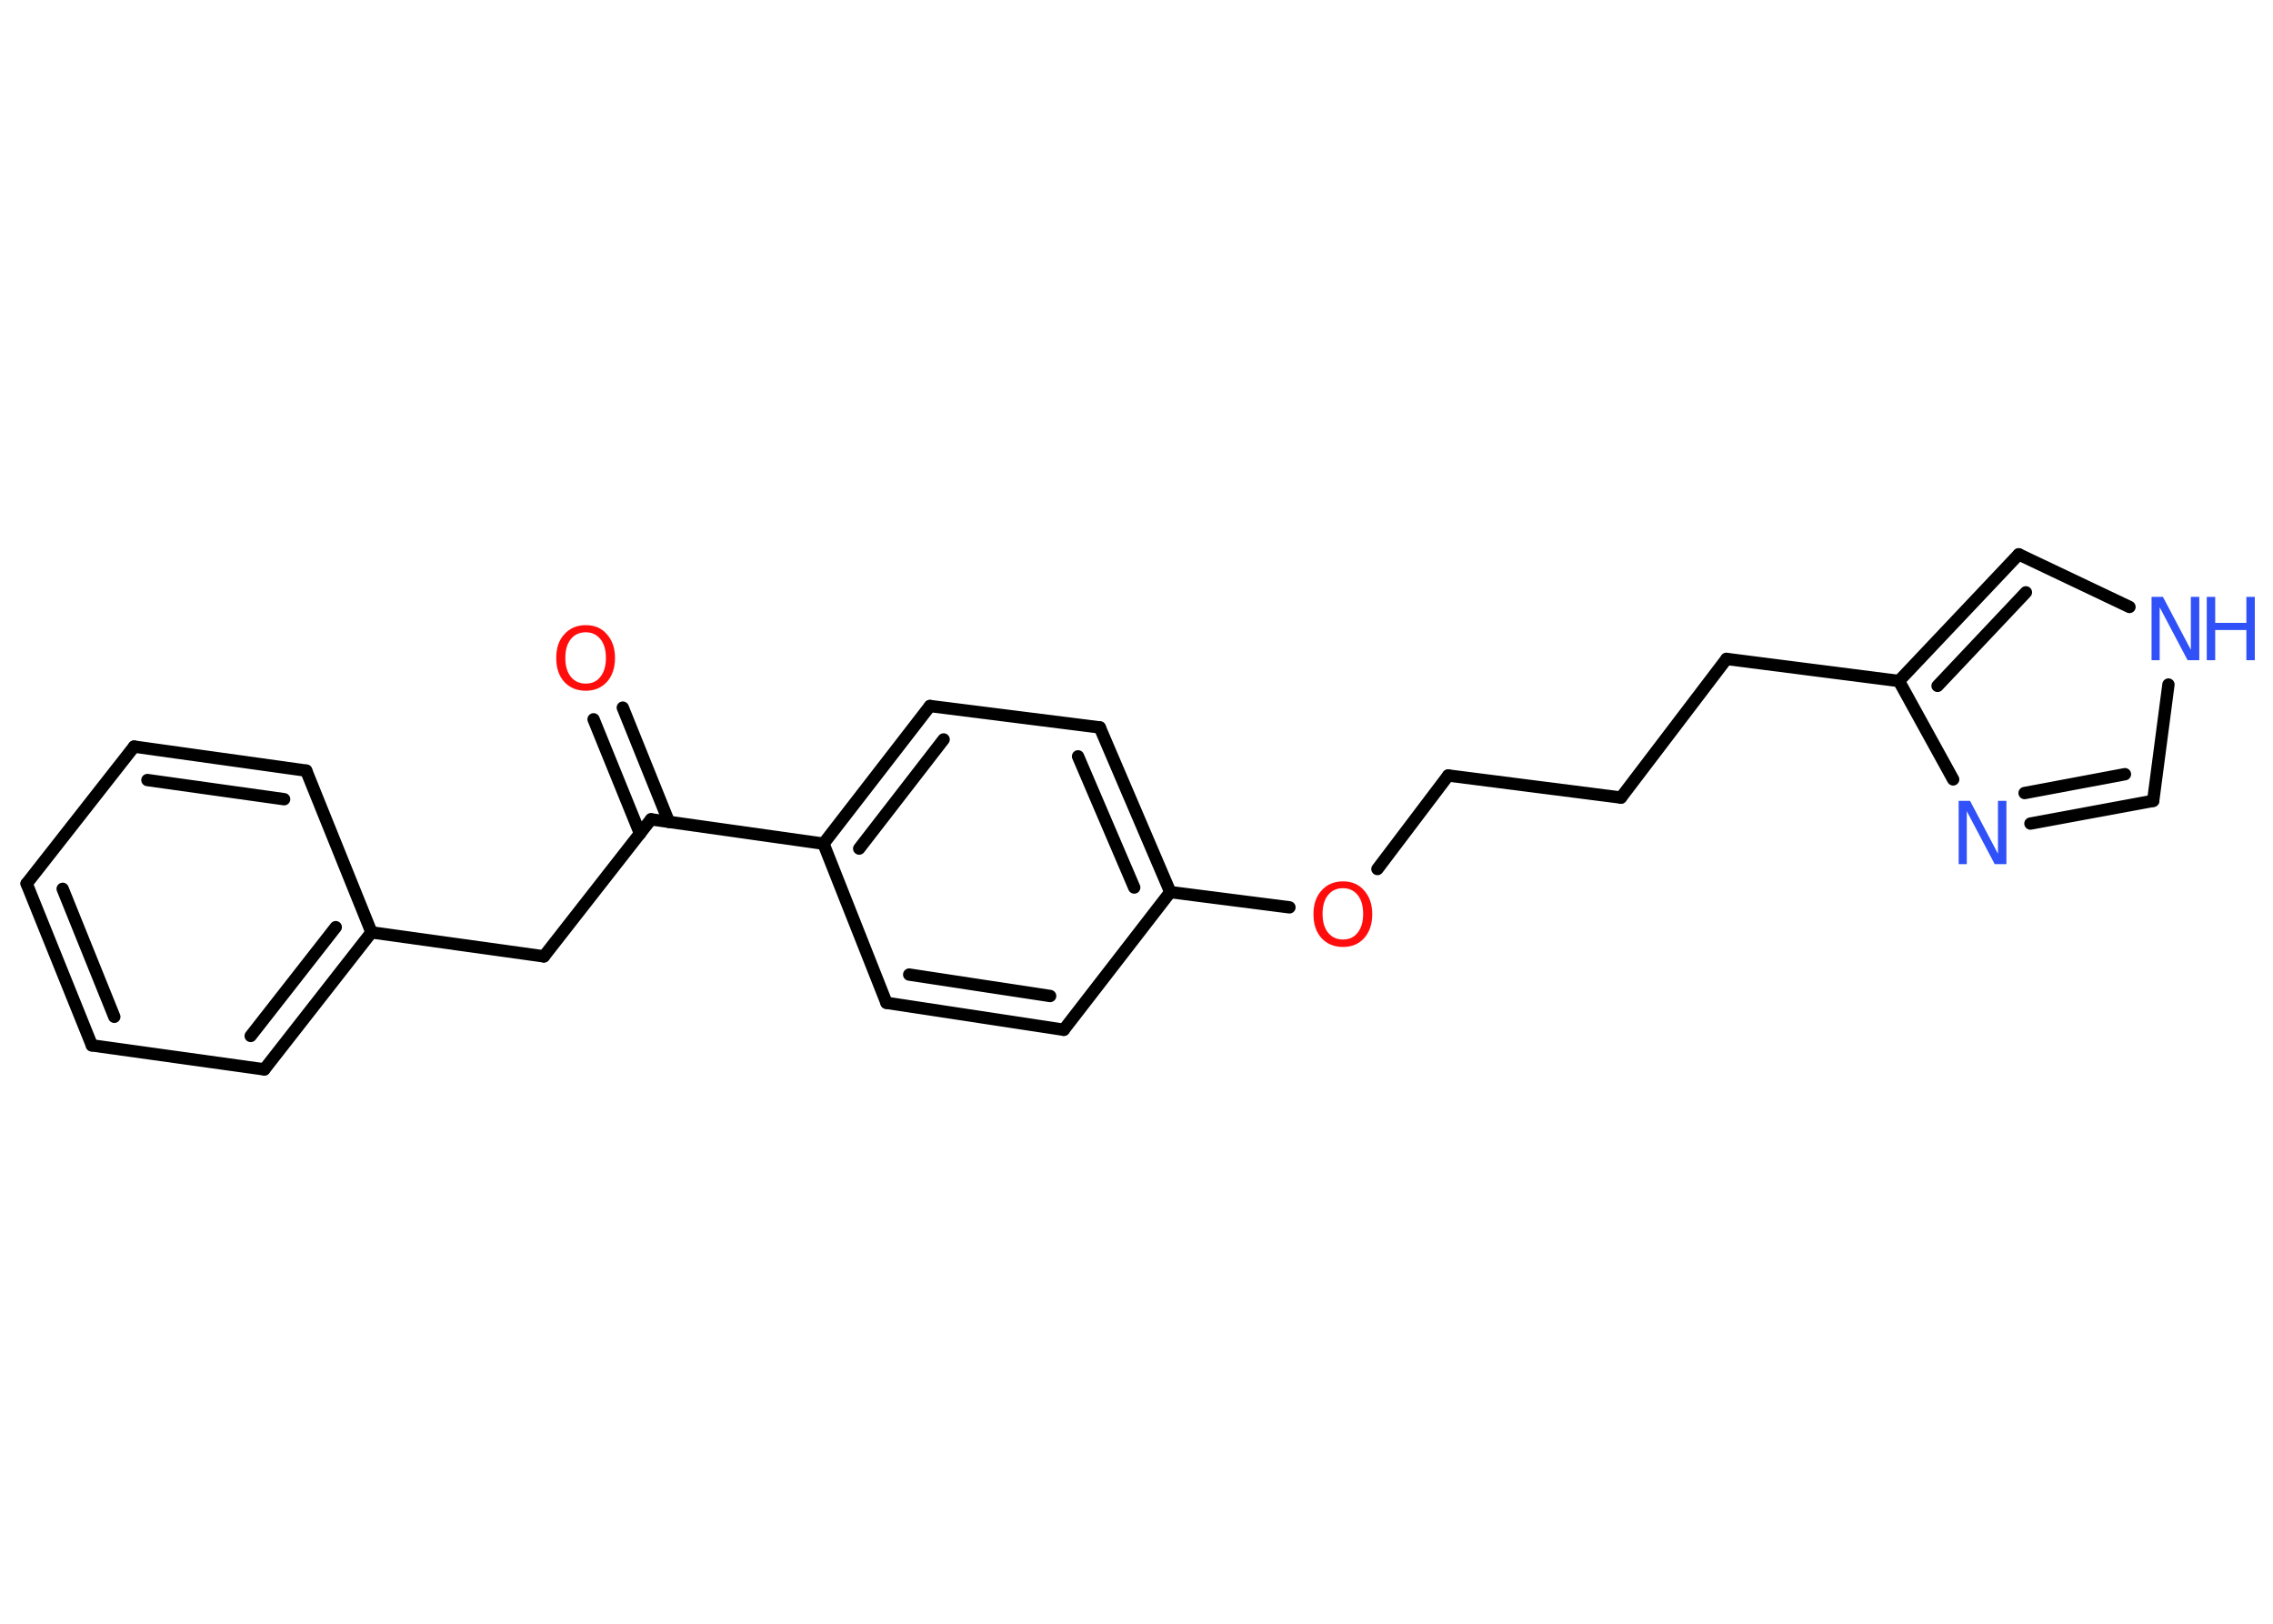 <?xml version='1.0' encoding='UTF-8'?>
<!DOCTYPE svg PUBLIC "-//W3C//DTD SVG 1.1//EN" "http://www.w3.org/Graphics/SVG/1.1/DTD/svg11.dtd">
<svg version='1.2' xmlns='http://www.w3.org/2000/svg' xmlns:xlink='http://www.w3.org/1999/xlink' width='70.0mm' height='50.0mm' viewBox='0 0 70.0 50.0'>
  <desc>Generated by the Chemistry Development Kit (http://github.com/cdk)</desc>
  <g stroke-linecap='round' stroke-linejoin='round' stroke='#000000' stroke-width='.38' fill='#3050F8'>
    <rect x='.0' y='.0' width='70.0' height='50.0' fill='#FFFFFF' stroke='none'/>
    <g id='mol1' class='mol'>
      <g id='mol1bnd1' class='bond'>
        <line x1='19.18' y1='21.79' x2='20.6' y2='25.31'/>
        <line x1='18.28' y1='22.15' x2='19.71' y2='25.67'/>
      </g>
      <line id='mol1bnd2' class='bond' x1='20.05' y1='25.23' x2='16.75' y2='29.45'/>
      <line id='mol1bnd3' class='bond' x1='16.75' y1='29.45' x2='11.44' y2='28.71'/>
      <g id='mol1bnd4' class='bond'>
        <line x1='8.14' y1='32.93' x2='11.44' y2='28.71'/>
        <line x1='7.72' y1='31.9' x2='10.34' y2='28.55'/>
      </g>
      <line id='mol1bnd5' class='bond' x1='8.14' y1='32.93' x2='2.83' y2='32.19'/>
      <g id='mol1bnd6' class='bond'>
        <line x1='.82' y1='27.21' x2='2.83' y2='32.19'/>
        <line x1='1.93' y1='27.37' x2='3.52' y2='31.31'/>
      </g>
      <line id='mol1bnd7' class='bond' x1='.82' y1='27.21' x2='4.13' y2='22.99'/>
      <g id='mol1bnd8' class='bond'>
        <line x1='9.43' y1='23.73' x2='4.13' y2='22.99'/>
        <line x1='8.75' y1='24.61' x2='4.54' y2='24.02'/>
      </g>
      <line id='mol1bnd9' class='bond' x1='11.44' y1='28.71' x2='9.43' y2='23.73'/>
      <line id='mol1bnd10' class='bond' x1='20.05' y1='25.23' x2='25.36' y2='25.98'/>
      <g id='mol1bnd11' class='bond'>
        <line x1='28.64' y1='21.74' x2='25.36' y2='25.98'/>
        <line x1='29.06' y1='22.77' x2='26.46' y2='26.13'/>
      </g>
      <line id='mol1bnd12' class='bond' x1='28.64' y1='21.74' x2='33.87' y2='22.4'/>
      <g id='mol1bnd13' class='bond'>
        <line x1='36.04' y1='27.47' x2='33.87' y2='22.4'/>
        <line x1='34.93' y1='27.33' x2='33.2' y2='23.29'/>
      </g>
      <line id='mol1bnd14' class='bond' x1='36.04' y1='27.47' x2='39.71' y2='27.94'/>
      <line id='mol1bnd15' class='bond' x1='42.42' y1='26.76' x2='44.6' y2='23.88'/>
      <line id='mol1bnd16' class='bond' x1='44.6' y1='23.88' x2='49.92' y2='24.56'/>
      <line id='mol1bnd17' class='bond' x1='49.92' y1='24.56' x2='53.17' y2='20.29'/>
      <line id='mol1bnd18' class='bond' x1='53.17' y1='20.29' x2='58.48' y2='20.97'/>
      <g id='mol1bnd19' class='bond'>
        <line x1='62.17' y1='17.07' x2='58.48' y2='20.97'/>
        <line x1='62.39' y1='18.24' x2='59.67' y2='21.12'/>
      </g>
      <line id='mol1bnd20' class='bond' x1='62.17' y1='17.07' x2='65.58' y2='18.69'/>
      <line id='mol1bnd21' class='bond' x1='66.78' y1='21.08' x2='66.31' y2='24.66'/>
      <g id='mol1bnd22' class='bond'>
        <line x1='62.53' y1='25.36' x2='66.31' y2='24.66'/>
        <line x1='62.35' y1='24.42' x2='65.44' y2='23.84'/>
      </g>
      <line id='mol1bnd23' class='bond' x1='58.48' y1='20.97' x2='60.15' y2='24.0'/>
      <line id='mol1bnd24' class='bond' x1='36.04' y1='27.47' x2='32.76' y2='31.71'/>
      <g id='mol1bnd25' class='bond'>
        <line x1='27.3' y1='30.88' x2='32.76' y2='31.71'/>
        <line x1='28.0' y1='30.01' x2='32.34' y2='30.67'/>
      </g>
      <line id='mol1bnd26' class='bond' x1='25.36' y1='25.98' x2='27.3' y2='30.88'/>
      <path id='mol1atm1' class='atom' d='M18.04 19.47q-.29 .0 -.46 .21q-.17 .21 -.17 .58q.0 .37 .17 .58q.17 .21 .46 .21q.29 .0 .45 -.21q.17 -.21 .17 -.58q.0 -.37 -.17 -.58q-.17 -.21 -.45 -.21zM18.04 19.25q.41 .0 .65 .28q.25 .28 .25 .73q.0 .46 -.25 .74q-.25 .27 -.65 .27q-.41 .0 -.66 -.27q-.25 -.27 -.25 -.74q.0 -.46 .25 -.73q.25 -.28 .66 -.28z' stroke='none' fill='#FF0D0D'/>
      <path id='mol1atm14' class='atom' d='M41.36 27.35q-.29 .0 -.46 .21q-.17 .21 -.17 .58q.0 .37 .17 .58q.17 .21 .46 .21q.29 .0 .45 -.21q.17 -.21 .17 -.58q.0 -.37 -.17 -.58q-.17 -.21 -.45 -.21zM41.36 27.14q.41 .0 .65 .28q.25 .28 .25 .73q.0 .46 -.25 .74q-.25 .27 -.65 .27q-.41 .0 -.66 -.27q-.25 -.27 -.25 -.74q.0 -.46 .25 -.73q.25 -.28 .66 -.28z' stroke='none' fill='#FF0D0D'/>
      <g id='mol1atm20' class='atom'>
        <path d='M66.26 18.38h.35l.86 1.63v-1.63h.26v1.95h-.36l-.86 -1.63v1.63h-.25v-1.95z' stroke='none'/>
        <path d='M67.96 18.38h.26v.8h.96v-.8h.26v1.95h-.26v-.93h-.96v.93h-.26v-1.95z' stroke='none'/>
      </g>
      <path id='mol1atm22' class='atom' d='M60.32 24.66h.35l.86 1.63v-1.63h.26v1.95h-.36l-.86 -1.63v1.63h-.25v-1.95z' stroke='none'/>
    </g>
  </g>
</svg>
